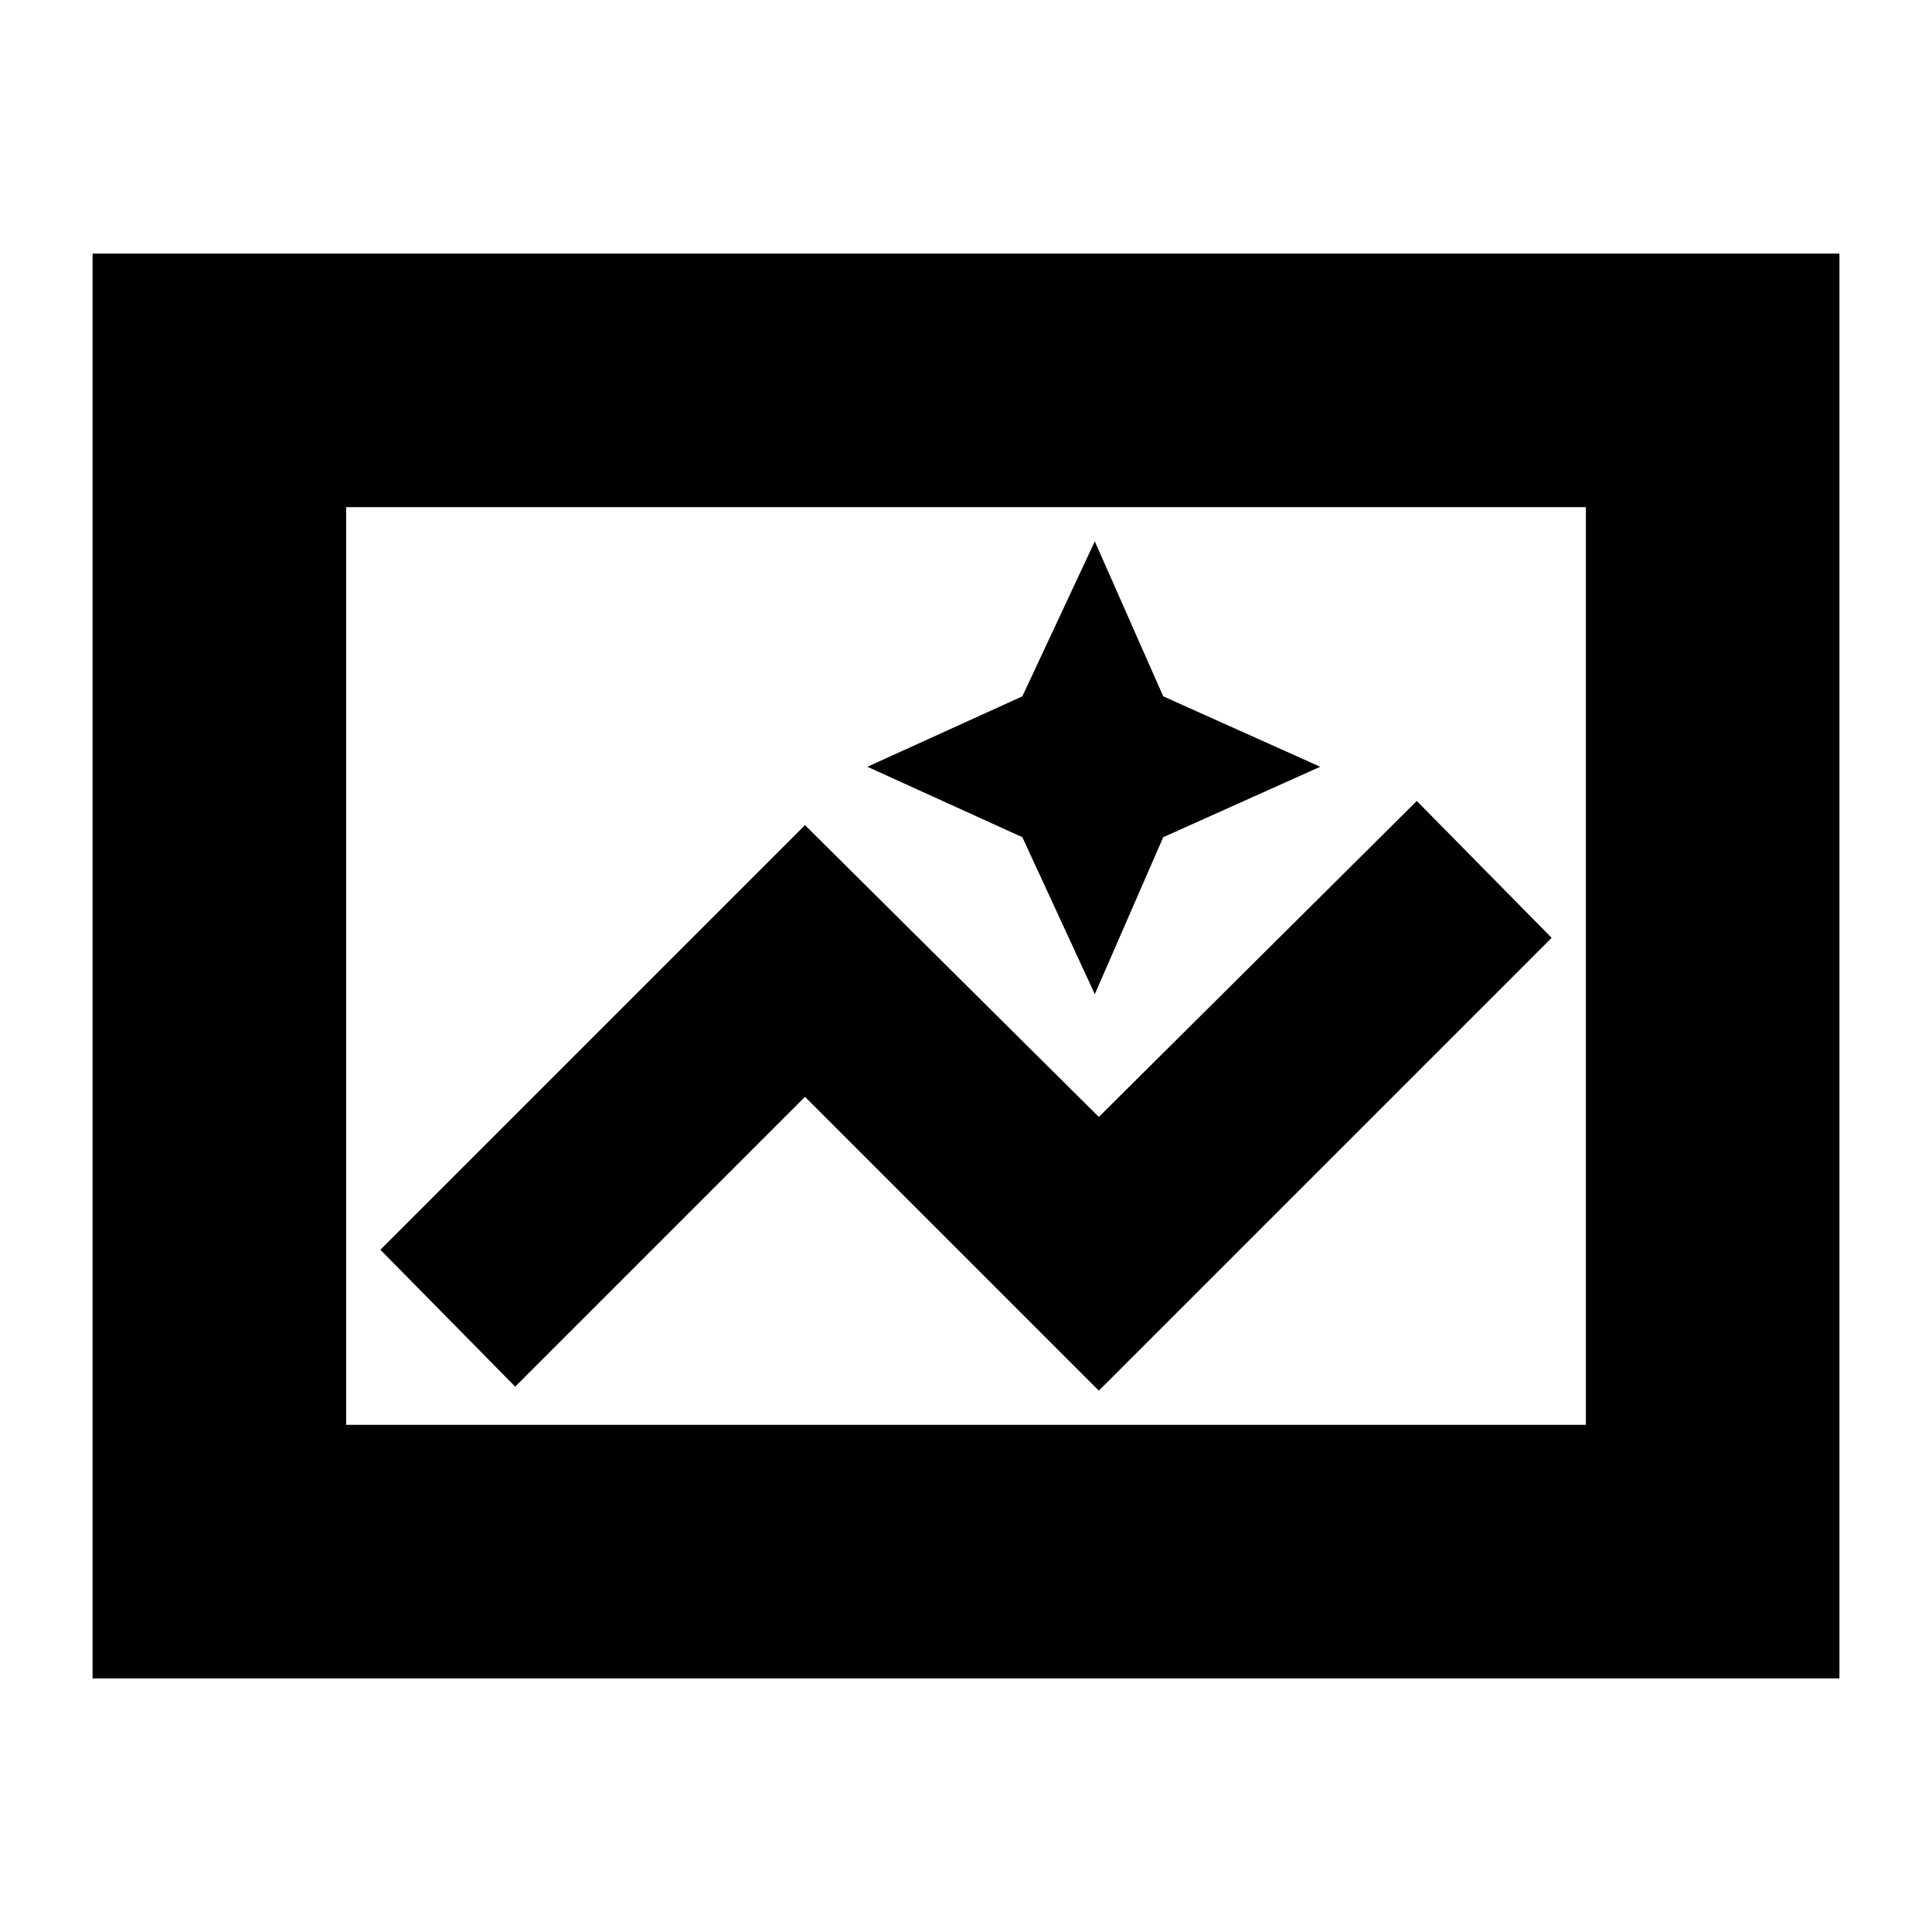 <svg xmlns="http://www.w3.org/2000/svg" height="24" viewBox="0 -960 960 960" width="24"><path d="M46-126v-708h868v708H46Zm126-126h616v-456H172v456Zm0 0v-456 456Zm374-17 225-225-67-68-158 157-146-145-211 211 67 68 144-144 146 146Zm-2-197 34-78 78-35-78-35-34-77-36 77-77 35 77 35 36 78Z"/></svg>